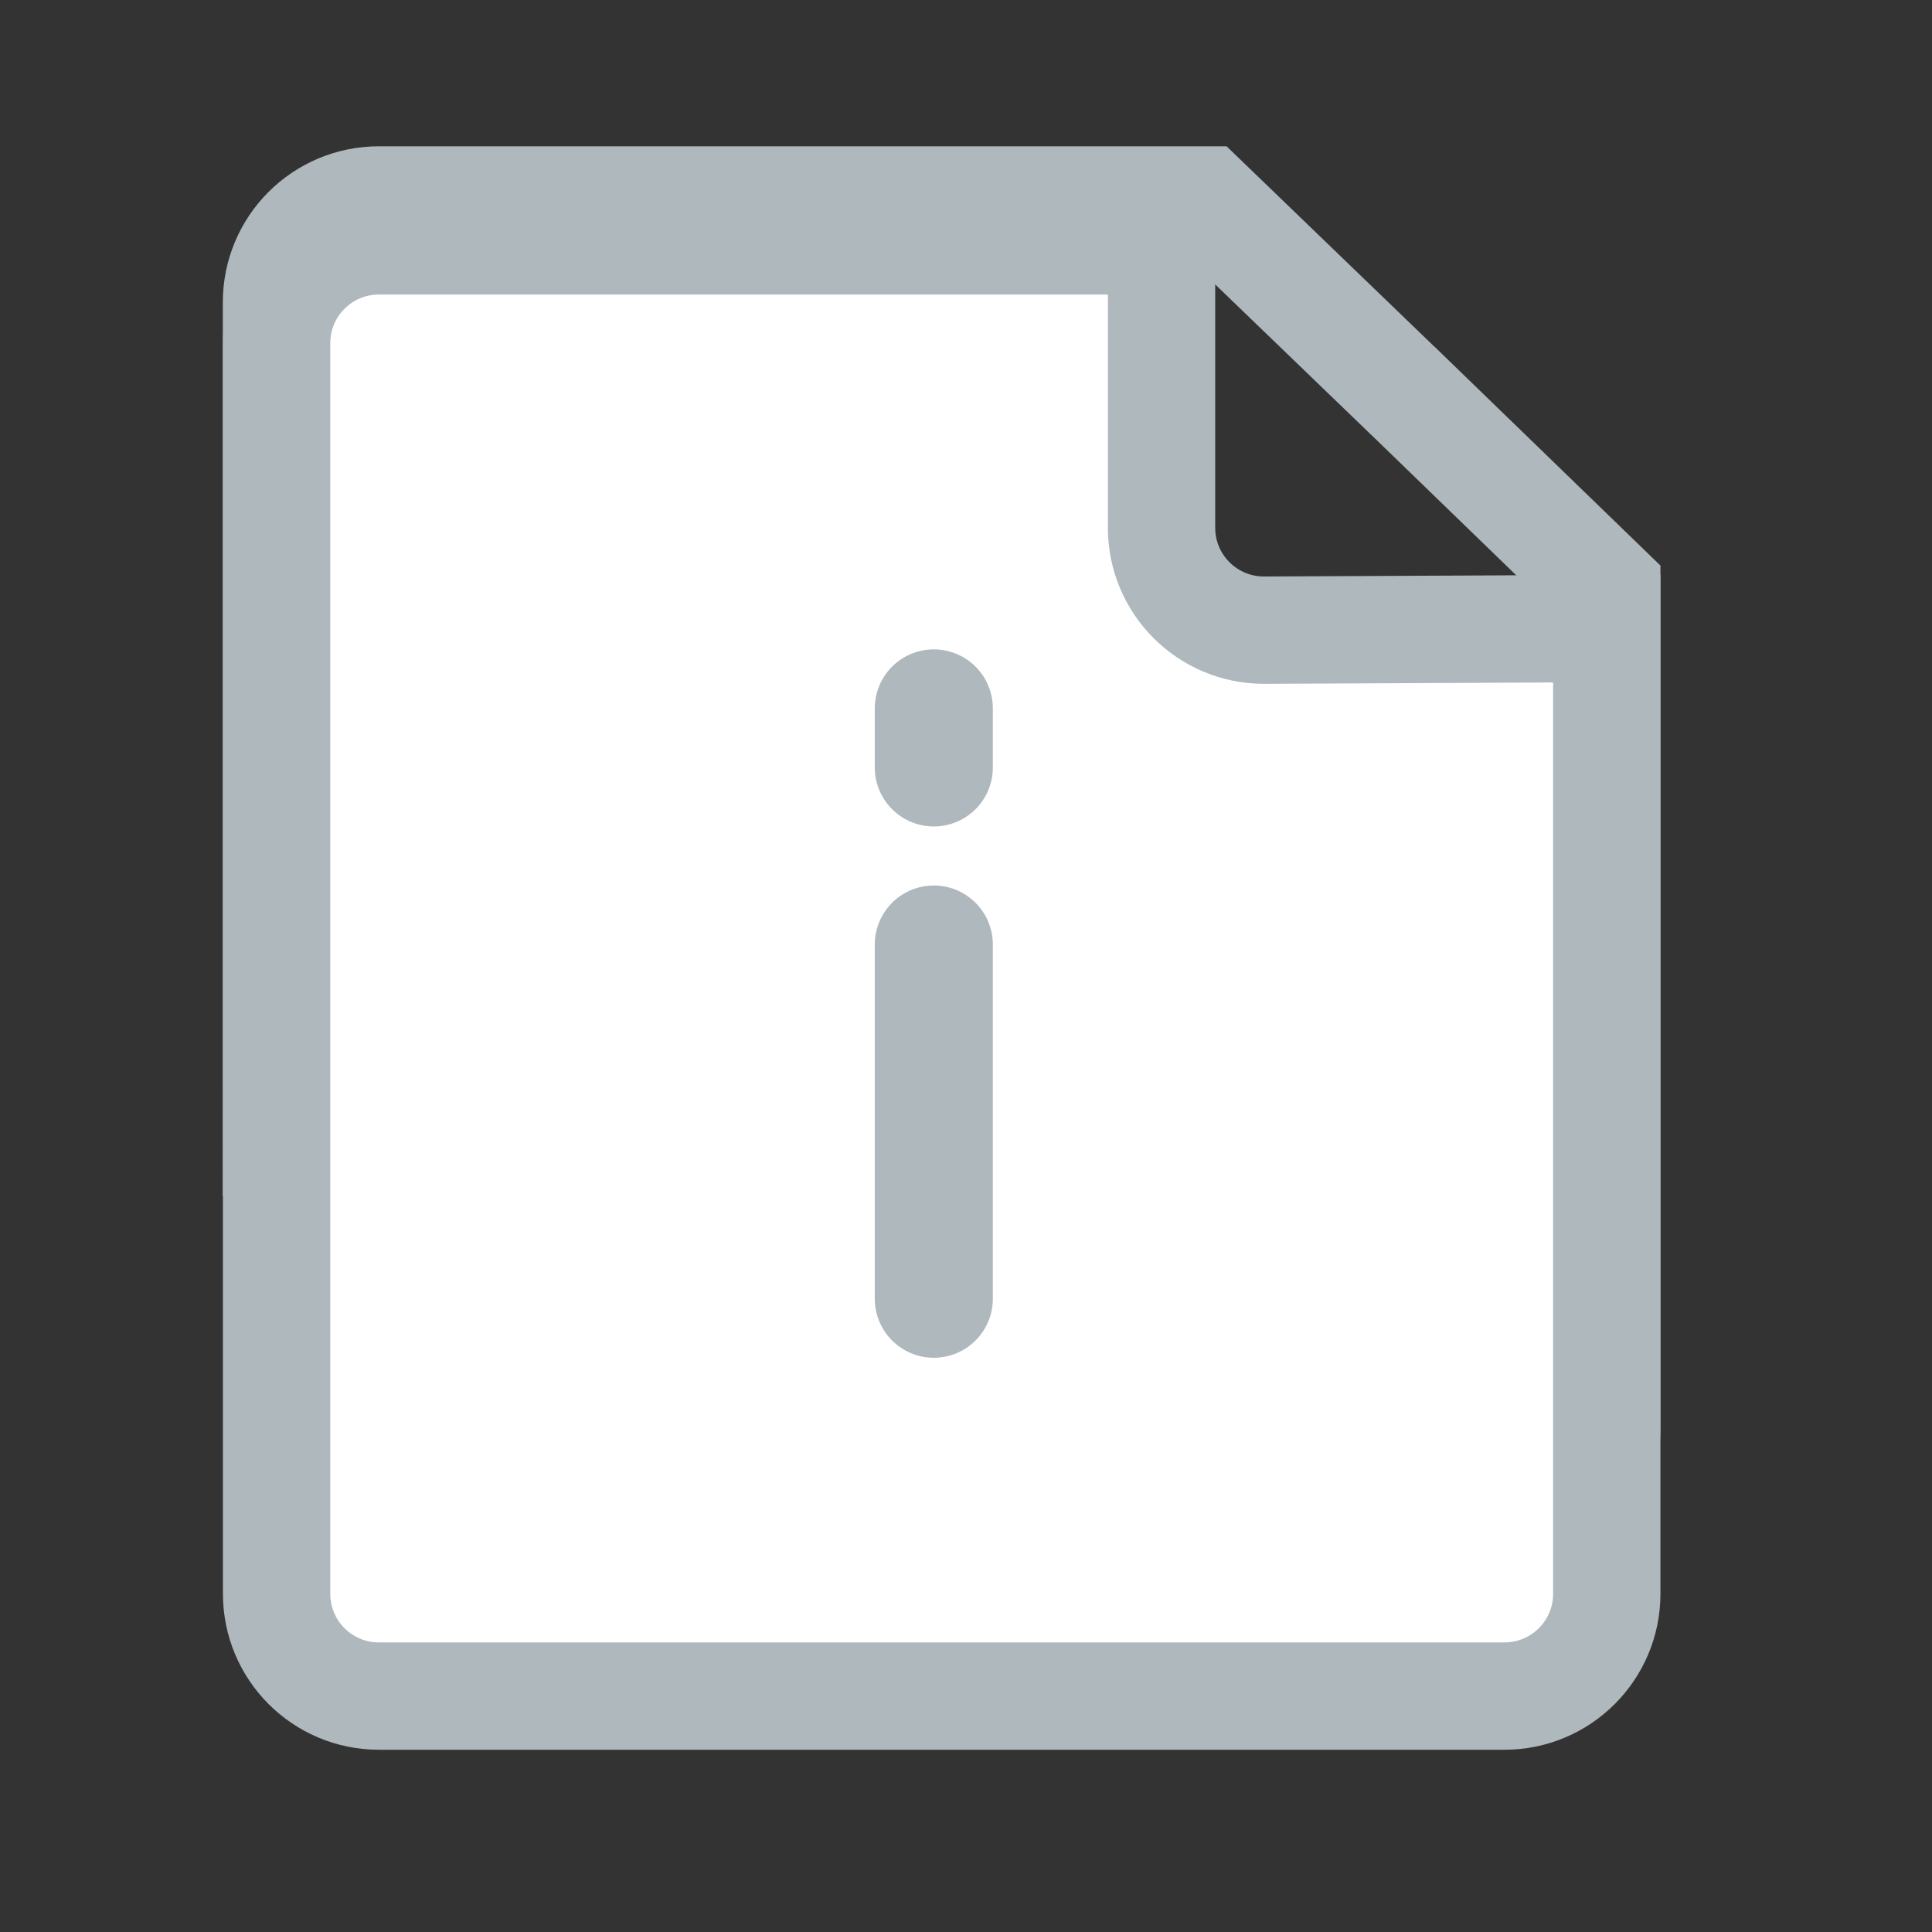 <svg xmlns="http://www.w3.org/2000/svg" width="18" height="18" viewBox="0 0 18 18">
    <rect x="0" y="0" width="18" height="18" fill="#333333" stroke="none"/>
    <g fill="none" fill-rule="evenodd" stroke="#AEB8BD">
        <path d="M13.017 14.256H5.724h0v-2.674c0-.526-.427-.953-.953-.953h-.005l-3.19.015h0V2.816c0-.527.427-.953.954-.953h7.696l1.846 1.78.002.001 1.896 1.837h0v7.822c0 .526-.427.953-.953.953z" transform="translate(1)"/>
        <path fill="#FFF" d="M2.53 2.244h7.292v2.674c0 .526.427.953.954.953h.004l3.19-.015h0v8.993c0 .526-.427.953-.953.953H2.53c-.527 0-.953-.427-.953-.953V3.197c0-.526.426-.953.953-.953z" transform="translate(1)"/>
        <path stroke-linecap="round" stroke-linejoin="round" stroke-width="1.1" d="M7.7 6.6L7.7 7.15M7.7 8.8L7.7 12.1" transform="translate(1)"/>
    </g>
</svg>
